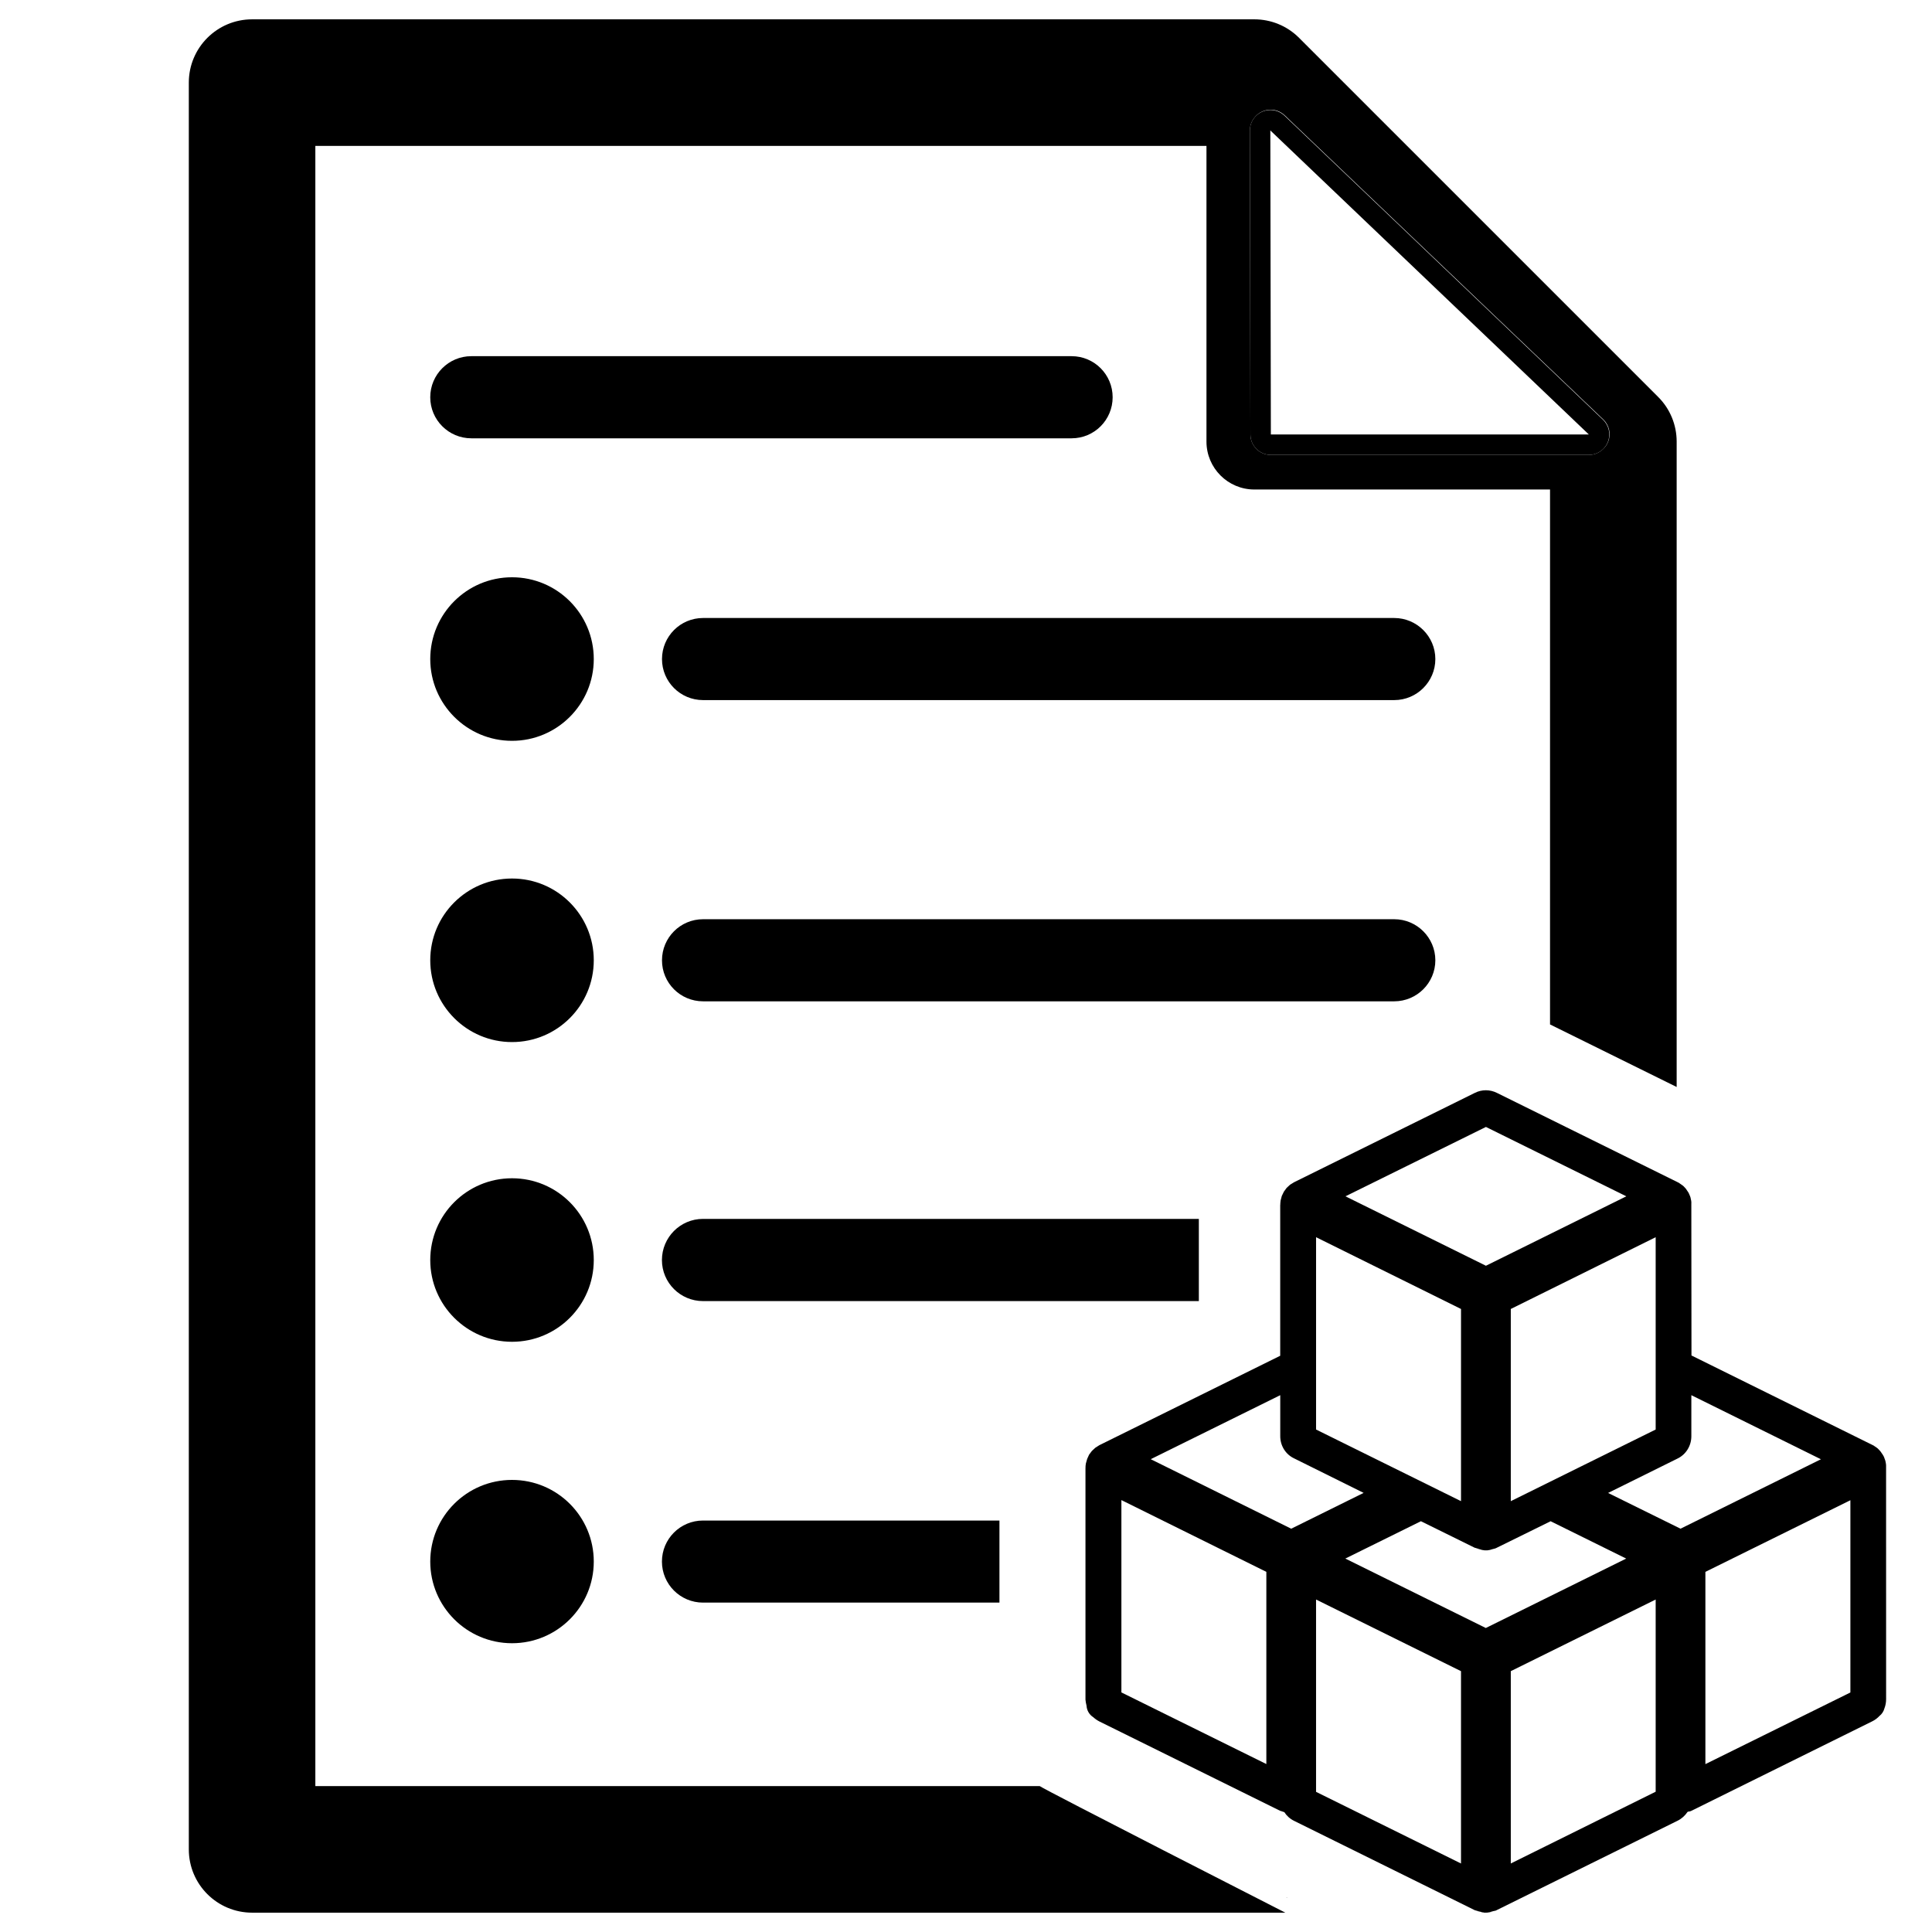 <?xml version="1.0" encoding="utf-8"?>
<!-- Generator: Adobe Illustrator 15.1.0, SVG Export Plug-In . SVG Version: 6.00 Build 0)  -->
<!DOCTYPE svg PUBLIC "-//W3C//DTD SVG 1.0//EN" "http://www.w3.org/TR/2001/REC-SVG-20010904/DTD/svg10.dtd">
<svg version="1.0" id="Layer_1" xmlns="http://www.w3.org/2000/svg" xmlns:xlink="http://www.w3.org/1999/xlink" x="0px" y="0px"
	 width="283.465px" height="283.465px" viewBox="0 0 283.465 283.465" enable-background="new 0 0 283.465 283.465"
	 xml:space="preserve">
<g>
	<polygon fill="none" points="238.616,175.523 218.017,165.346 197.407,175.523 218.017,185.711 	"/>
	<polygon fill="none" points="164.532,248.313 185.8,258.823 185.8,230.625 164.532,220.095 	"/>
	<polygon fill="none" points="221.665,220.252 242.922,209.742 242.922,181.524 221.665,192.054 	"/>
	<path fill="none" d="M186.383,16.138c0.758,0,1.503,0.287,2.072,0.83l46.73,44.607c0.887,0.847,1.17,2.147,0.714,3.286
		c-0.165,0.413-0.417,0.771-0.728,1.064c0.33-0.3,0.597-0.674,0.77-1.105c0.456-1.138,0.173-2.439-0.714-3.286l-46.73-44.607
		c-0.569-0.543-1.314-0.83-2.072-0.83c-0.398,0-0.801,0.08-1.182,0.243c-0.415,0.178-0.775,0.443-1.063,0.768
		c0.28-0.305,0.624-0.557,1.021-0.727C185.582,16.217,185.984,16.138,186.383,16.138z"/>
	<path fill="none" d="M189.879,213.979c-1.255-0.588-2.04-1.863-2.04-3.255v-6.021l-19.001,9.392l20.608,10.199l10.628-5.255
		L189.879,213.979z"/>
	<polygon fill="none" points="233.114,63.745 186.384,19.138 186.461,63.745 	"/>
	<polygon fill="none" points="214.36,192.054 193.094,181.524 193.094,203.153 193.094,209.742 214.36,220.252 	"/>
	<path fill="none" d="M248.156,204.702v6.03c0,1.382-0.774,2.658-2.02,3.265l-10.196,5.05l10.628,5.245l20.601-10.188
		L248.156,204.702z"/>
	<polygon fill="none" points="221.665,273.412 242.922,262.882 242.922,234.685 221.665,245.194 	"/>
	<polygon fill="none" points="250.217,258.834 271.491,248.323 271.491,220.115 250.217,230.626 	"/>
	<path fill="none" d="M227.509,223.195l-8.021,3.951c-0.118,0.048-0.234,0.087-0.353,0.106l-0.529,0.139l0.313-0.04l-0.696,0.117
		h-0.382l-0.647-0.098l0.255,0.029l-0.94-0.245l0.568,0.098l-0.706-0.167l-7.893-3.892l-11.09,5.479l20.61,10.188l20.6-10.188
		L227.509,223.195z"/>
	<polygon fill="none" points="193.094,262.902 214.36,273.414 214.36,245.195 193.094,234.685 	"/>
	<path d="M75.123,128.897c-6.628,0-11.996,5.368-11.996,11.996s5.378,12.001,11.996,12.001c6.628,0,11.996-5.373,11.996-12.001
		C87.119,134.275,81.75,128.897,75.123,128.897z"/>
	<path d="M75.123,84.698c-6.628,0-11.996,5.373-11.996,12.001c0,6.613,5.378,11.996,11.996,11.996
		c6.628,0,11.996-5.383,11.996-11.996C87.119,90.071,81.75,84.698,75.123,84.698z"/>
	<path d="M210.595,140.894c0-3.324-2.716-6.025-6.029-6.025H103.154c-3.333,0-6.025,2.701-6.025,6.025
		c-0.009,3.323,2.692,6.021,6.025,6.021h101.412C207.879,146.914,210.595,144.218,210.595,140.894z"/>
	<path d="M163.249,58.284c0-3.324-2.688-6.025-6.021-6.025H69.147c-3.319,0-6.021,2.701-6.021,6.025s2.701,6.025,6.021,6.025h88.082
		C160.562,64.31,163.249,61.608,163.249,58.284z"/>
	<path d="M204.565,90.674H103.154c-3.333,0-6.025,2.701-6.025,6.025s2.692,6.02,6.025,6.02h101.412c3.313,0,6.029-2.695,6.029-6.02
		S207.879,90.674,204.565,90.674z"/>
	<path d="M276.728,215.135c0.006-0.125-0.003-0.251-0.029-0.411l-0.05-0.266c-0.021-0.128-0.06-0.245-0.117-0.383l-0.099-0.274
		c-0.049-0.116-0.107-0.234-0.187-0.353l-0.187-0.274c-0.059-0.099-0.127-0.195-0.217-0.295l-0.215-0.233
		c-0.068-0.079-0.156-0.157-0.256-0.227l-0.49-0.334l-26.707-13.207l-0.021-22.237c0.02-0.156,0-0.293-0.02-0.47l-0.06-0.273
		c-0.02-0.118-0.039-0.235-0.098-0.373l-0.118-0.274c-0.039-0.117-0.098-0.234-0.177-0.353l-0.187-0.274
		c-0.05-0.099-0.128-0.196-0.205-0.285l-0.227-0.245c-0.068-0.077-0.167-0.155-0.265-0.216l-0.49-0.343l-26.684-13.189
		c-1.021-0.51-2.217-0.51-3.227,0l-26.521,13.11l-0.589,0.362l-0.511,0.471l-0.4,0.549l-0.306,0.627l-0.176,0.667l-0.039,0.363
		c0,0-0.021,0.618-0.021,0.188v22.236l-26.531,13.118l-0.588,0.373l-0.51,0.47l-0.412,0.55l-0.284,0.628l-0.188,0.667l-0.049,0.373
		c0,0-0.01,0.606-0.01,0.186v34.091c0.021,0.263,0.079,0.587,0.158,0.901c0.039,0.687,0.411,1.313,1,1.687
		c0.255,0.235,0.567,0.451,0.892,0.617l26.521,13.109l0.579,0.155l-0.433-0.077l0.461,0.117c0.343,0.539,0.843,0.99,1.451,1.284
		l26.512,13.108l0.592,0.148l-0.443-0.069l0.774,0.166l0.077,0.039l-0.216-0.021l0.471,0.061l0.147,0.029h0.049l0.372-0.01
		l0.696-0.109l-0.313,0.029l0.539-0.146c0.118-0.021,0.227-0.039,0.343-0.079l0.129-0.068l26.521-13.107
		c0.599-0.296,1.089-0.745,1.461-1.296l0.098-0.039c0.139,0,0.245-0.038,0.373-0.077l0.129-0.06l26.512-13.119
		c0.4-0.195,0.754-0.471,1.049-0.783c0.353-0.274,0.617-0.688,0.726-1.118c0.167-0.432,0.245-0.882,0.245-1.362L276.728,215.135z
		 M218.017,165.346l20.6,10.178l-20.6,10.188l-20.609-10.188L218.017,165.346z M242.922,181.524v28.218l-21.257,10.51v-28.198
		L242.922,181.524z M193.094,203.153v-21.629l21.267,10.529v28.198l-21.267-10.51V203.153z M185.8,258.823l-21.268-10.51v-28.219
		l21.268,10.53V258.823z M189.446,224.293l-20.608-10.199l19.001-9.392v6.021c0,1.392,0.785,2.667,2.04,3.255l10.195,5.06
		L189.446,224.293z M214.36,273.414l-21.267-10.512v-28.218l21.267,10.511V273.414z M217.998,238.862l-20.61-10.188l11.09-5.479
		l7.893,3.892l0.706,0.167l-0.568-0.098l0.94,0.245l-0.255-0.029l0.647,0.098h0.382l0.696-0.117l-0.313,0.04l0.529-0.139
		c0.118-0.02,0.234-0.059,0.353-0.106l8.021-3.951l11.089,5.479L217.998,238.862z M242.922,262.882l-21.257,10.53v-28.218
		l21.257-10.51V262.882z M246.568,224.292l-10.628-5.245l10.196-5.05c1.245-0.606,2.02-1.883,2.02-3.265v-6.03l19.013,9.402
		L246.568,224.292z M271.491,248.323l-21.274,10.511v-28.208l21.274-10.511V248.323z"/>
	<polygon points="188.779,278.482 188.828,278.414 188.779,278.375 	"/>
	<path d="M75.123,217.134c-6.628,0-11.996,5.364-11.996,11.981c0,6.608,5.378,11.981,11.996,11.981
		c6.628,0,11.996-5.373,11.996-11.981C87.119,222.497,81.75,217.134,75.123,217.134z"/>
	<path d="M175.896,178.837h-72.752c-3.333,0-6.025,2.716-6.025,6.039c0,3.324,2.701,6.021,6.025,6.021h72.752V178.837z"/>
	<path d="M75.123,172.876c-6.628,0-11.996,5.373-11.996,12.001c0,6.618,5.378,11.991,11.996,11.991
		c6.628,0,11.996-5.373,11.996-11.991C87.119,178.249,81.75,172.876,75.123,172.876z"/>
	<path d="M46.268,262.06V21.409h130.746V64.79c0,3.877,3.146,7.03,7.021,7.03h43.387v78.486l18.58,9.178V64.791
		c0-2.471-0.98-4.829-2.728-6.563l-52.67-52.67c-1.735-1.746-4.099-2.722-6.569-2.722H36.993c-5.133,0-9.29,4.157-9.29,9.285
		v259.223c0,5.129,4.157,9.285,9.29,9.285h151.591c0,0-35.307-18.021-36.031-18.569H46.268z M184.181,17.107
		c0.287-0.325,0.647-0.59,1.063-0.768c0.381-0.163,0.783-0.243,1.182-0.243c0.758,0,1.503,0.287,2.072,0.83l46.73,44.607
		c0.887,0.847,1.17,2.147,0.714,3.286c-0.173,0.432-0.439,0.806-0.77,1.105c-0.546,0.515-1.275,0.82-2.058,0.82h-46.653
		c-1.655,0-2.997-1.34-3-2.995l-0.077-44.607C183.383,18.373,183.679,17.651,184.181,17.107z"/>
	<path d="M97.12,229.116c0,3.323,2.701,6.02,6.025,6.02h43.495v-12.041h-43.495C99.812,223.095,97.12,225.791,97.12,229.116z"/>
	<path d="M186.461,66.745h46.653c0.782,0,1.512-0.306,2.058-0.82c0.311-0.293,0.563-0.651,0.728-1.064
		c0.456-1.138,0.173-2.439-0.714-3.286l-46.73-44.607c-0.569-0.543-1.314-0.83-2.072-0.83c-0.398,0-0.801,0.08-1.182,0.243
		c-0.396,0.17-0.74,0.421-1.021,0.727c-0.502,0.544-0.798,1.266-0.797,2.036l0.077,44.607
		C183.464,65.405,184.806,66.745,186.461,66.745z M233.114,63.745h-46.653l-0.077-44.607L233.114,63.745z"/>
</g>
</svg>
